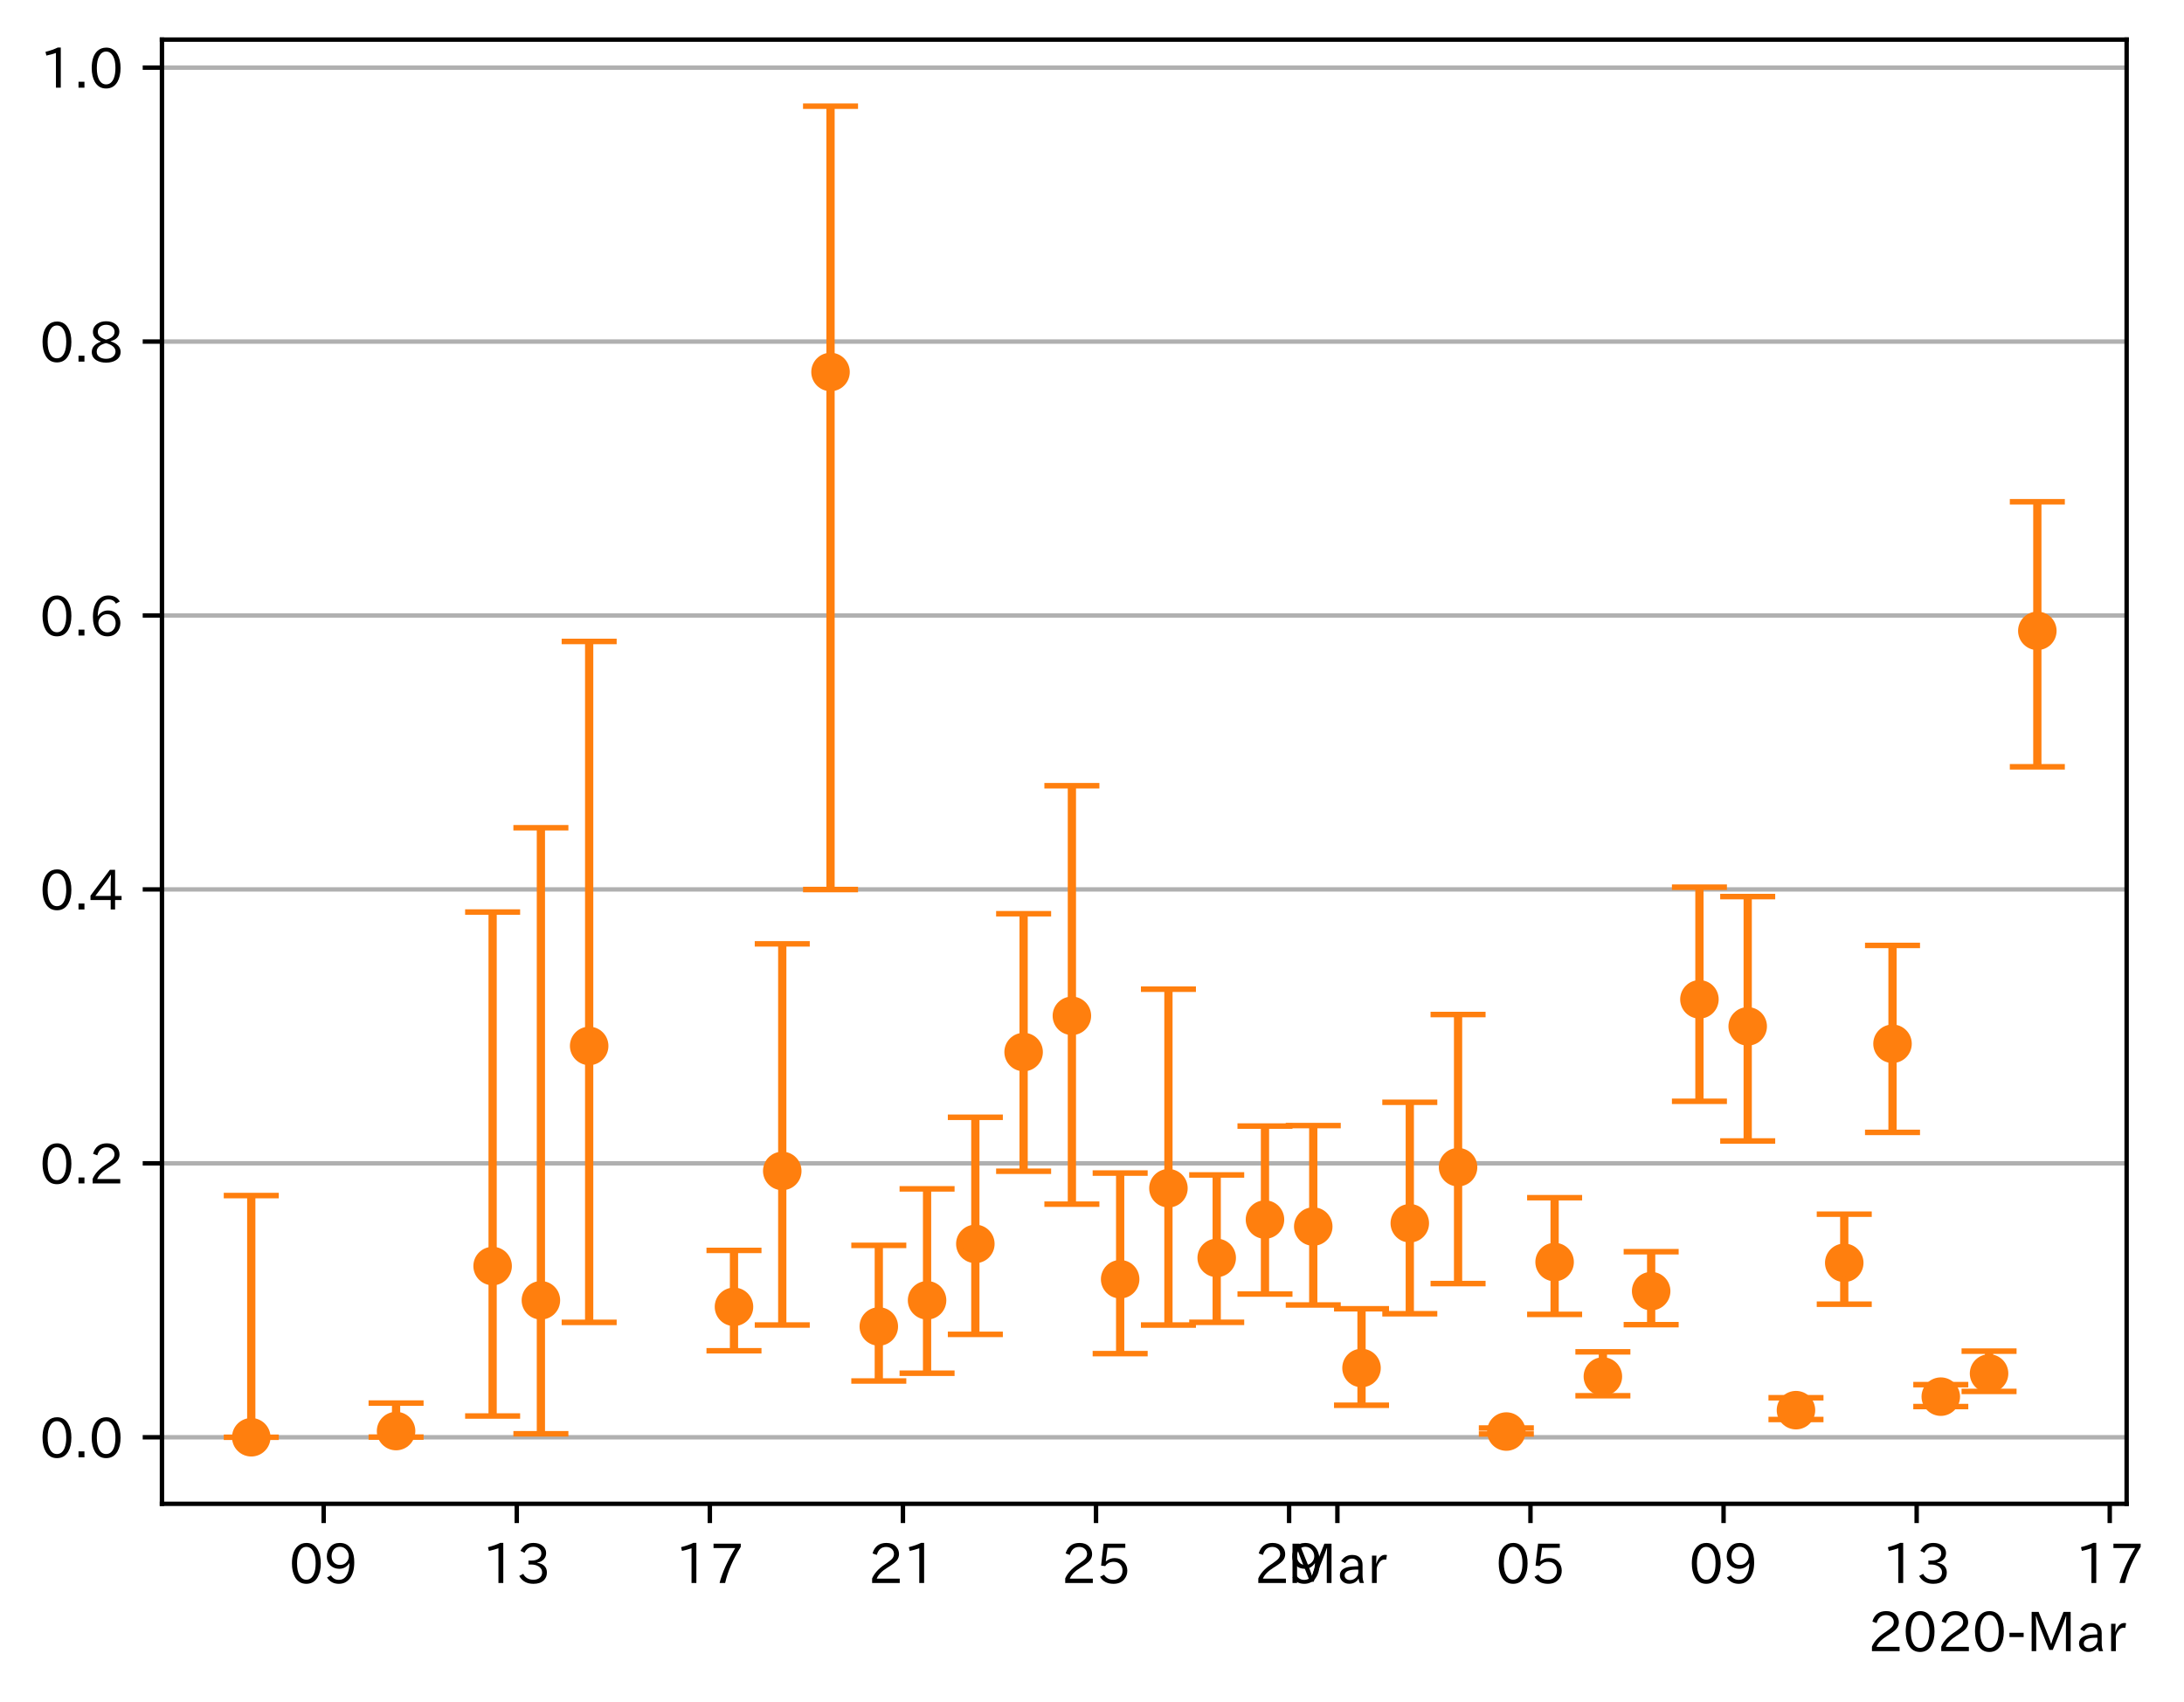 <?xml version="1.0" encoding="utf-8" standalone="no"?>
<!DOCTYPE svg PUBLIC "-//W3C//DTD SVG 1.1//EN"
  "http://www.w3.org/Graphics/SVG/1.1/DTD/svg11.dtd">
<!-- Created with matplotlib (https://matplotlib.org/) -->
<svg height="309.293pt" version="1.1" viewBox="0 0 396.986 309.293" width="396.986pt" xmlns="http://www.w3.org/2000/svg" xmlns:xlink="http://www.w3.org/1999/xlink">
 <defs>
  <style type="text/css">
*{stroke-linecap:butt;stroke-linejoin:round;}
  </style>
 </defs>
 <g id="figure_1">
  <g id="patch_1">
   <path d="M 0 309.293 
L 396.986 309.293 
L 396.986 0 
L 0 0 
z
" style="fill:#ffffff;"/>
  </g>
  <g id="axes_1">
   <g id="patch_2">
    <path d="M 29.439 273.312 
L 386.559 273.312 
L 386.559 7.2 
L 29.439 7.2 
z
" style="fill:#ffffff;"/>
   </g>
   <g id="matplotlib.axis_1">
    <g id="xtick_1">
     <g id="line2d_1">
      <defs>
       <path d="M 0 0 
L 0 3.5 
" id="m704468f8e3" style="stroke:#000000;stroke-width:0.8;"/>
      </defs>
      <g>
       <use style="stroke:#000000;stroke-width:0.8;" x="58.833" xlink:href="#m704468f8e3" y="273.312"/>
      </g>
     </g>
     <g id="text_1">
      <!-- 09 -->
      <defs>
       <path d="M 31.844 73.828 
Q 45.016 73.828 52.094 61.625 
Q 57.719 51.953 57.719 36.625 
Q 57.719 21.438 52.094 11.578 
Q 45.125 -0.484 31.5 -0.484 
Q 17.922 -0.484 10.938 11.578 
Q 5.328 21.438 5.328 36.719 
Q 5.328 58.016 15.625 67.719 
Q 22.172 73.828 31.844 73.828 
z
M 31.5 66.656 
Q 23.688 66.656 19.188 58.734 
Q 14.594 50.734 14.594 36.625 
Q 14.594 22.75 19.094 14.797 
Q 23.641 6.984 31.5 6.984 
Q 40.922 6.984 45.453 18.016 
Q 48.438 25.344 48.438 37.109 
Q 48.438 50.875 43.844 58.734 
Q 39.203 66.656 31.5 66.656 
z
" id="IPAexGothic-48"/>
       <path d="M 46.625 36.812 
Q 39.75 26.812 28.328 26.812 
Q 19.578 26.812 13.234 32.125 
Q 5.719 38.422 5.719 49.422 
Q 5.719 59.578 12.016 66.656 
Q 18.453 73.828 29.203 73.828 
Q 43.75 73.828 50.641 61.719 
Q 55.609 52.781 55.609 38.625 
Q 55.609 19.531 47.516 9.188 
Q 39.891 -0.484 27.641 -0.484 
Q 13.422 -0.484 6.109 10.984 
L 13.328 14.891 
Q 18.062 6.688 27.391 6.688 
Q 45.656 6.688 47.016 36.812 
z
M 29.5 66.844 
Q 22.656 66.844 18.312 61.719 
Q 14.406 57.078 14.406 50 
Q 14.406 42.828 18.109 38.719 
Q 22.406 33.797 29.781 33.797 
Q 37.984 33.797 42.625 40.188 
Q 45.703 44.484 45.703 49.516 
Q 45.703 55.516 42.094 60.359 
Q 37.109 66.844 29.5 66.844 
z
" id="IPAexGothic-57"/>
      </defs>
      <g transform="translate(52.535 287.803)scale(0.1 -0.1)">
       <use xlink:href="#IPAexGothic-48"/>
       <use x="62.988" xlink:href="#IPAexGothic-57"/>
      </g>
     </g>
    </g>
    <g id="xtick_2">
     <g id="line2d_2">
      <g>
       <use style="stroke:#000000;stroke-width:0.8;" x="93.931" xlink:href="#m704468f8e3" y="273.312"/>
      </g>
     </g>
     <g id="text_2">
      <!-- 13 -->
      <defs>
       <path d="M 38.484 0.984 
L 29.688 0.984 
L 29.688 64.109 
Q 21.438 61.281 12.312 59.328 
L 10.688 66.109 
Q 23.734 69.391 32.906 73.922 
L 38.484 73.922 
z
" id="IPAexGothic-49"/>
       <path d="M 37.203 37.797 
Q 54.781 34.625 54.781 19.969 
Q 54.781 11.188 48.875 5.562 
Q 42.328 -0.484 30.375 -0.484 
Q 12.453 -0.484 4.5 13.766 
L 11.812 17.672 
Q 17.328 6.891 30.281 6.891 
Q 37.891 6.891 42.094 10.797 
Q 46.094 14.5 46.094 20.172 
Q 46.094 26.859 40.094 30.906 
Q 34.625 34.578 25.688 34.578 
L 21.297 34.578 
L 21.297 41.703 
L 25.875 41.703 
Q 34.859 41.703 39.594 45.125 
Q 44.672 48.734 44.672 54.828 
Q 44.672 61.469 38.969 64.656 
Q 35.297 66.844 30.172 66.844 
Q 19.344 66.844 14.109 55.906 
L 6.781 59.422 
Q 14.016 73.828 30.281 73.828 
Q 40.578 73.828 46.969 68.656 
Q 53.375 63.578 53.375 55.219 
Q 53.375 47.312 47.172 42.281 
Q 43.172 39.062 37.203 38.188 
z
" id="IPAexGothic-51"/>
      </defs>
      <g transform="translate(87.633 287.803)scale(0.1 -0.1)">
       <use xlink:href="#IPAexGothic-49"/>
       <use x="62.988" xlink:href="#IPAexGothic-51"/>
      </g>
     </g>
    </g>
    <g id="xtick_3">
     <g id="line2d_3">
      <g>
       <use style="stroke:#000000;stroke-width:0.8;" x="129.029" xlink:href="#m704468f8e3" y="273.312"/>
      </g>
     </g>
     <g id="text_3">
      <!-- 17 -->
      <defs>
       <path d="M 56.203 66.609 
Q 34.969 32.906 27.781 0.984 
L 17.672 0.984 
Q 24.703 28.656 46.094 64.5 
L 6.688 64.5 
L 6.688 72.406 
L 56.203 72.406 
z
" id="IPAexGothic-55"/>
      </defs>
      <g transform="translate(122.731 287.803)scale(0.1 -0.1)">
       <use xlink:href="#IPAexGothic-49"/>
       <use x="62.988" xlink:href="#IPAexGothic-55"/>
      </g>
     </g>
    </g>
    <g id="xtick_4">
     <g id="line2d_4">
      <g>
       <use style="stroke:#000000;stroke-width:0.8;" x="164.127" xlink:href="#m704468f8e3" y="273.312"/>
      </g>
     </g>
     <g id="text_4">
      <!-- 21 -->
      <defs>
       <path d="M 57.172 0.984 
L 6.984 0.984 
L 6.984 9.281 
Q 12.891 23.047 29.594 34.422 
L 32.375 36.281 
Q 40.922 42.141 43.609 45.406 
Q 46.688 49.266 46.688 53.812 
Q 46.688 58.938 43.062 62.547 
Q 39.062 66.547 32.562 66.547 
Q 19.531 66.547 15.484 52 
L 7.766 54.781 
Q 13.328 73.828 33.062 73.828 
Q 43.844 73.828 50.25 67.438 
Q 55.859 61.672 55.859 53.516 
Q 55.859 47.469 52.25 42.531 
Q 48.922 37.75 36.969 30.281 
L 34.859 29 
Q 19.625 19.578 15.281 8.891 
L 57.172 8.891 
z
" id="IPAexGothic-50"/>
      </defs>
      <g transform="translate(157.828 287.803)scale(0.1 -0.1)">
       <use xlink:href="#IPAexGothic-50"/>
       <use x="62.988" xlink:href="#IPAexGothic-49"/>
      </g>
     </g>
    </g>
    <g id="xtick_5">
     <g id="line2d_5">
      <g>
       <use style="stroke:#000000;stroke-width:0.8;" x="199.225" xlink:href="#m704468f8e3" y="273.312"/>
      </g>
     </g>
     <g id="text_5">
      <!-- 25 -->
      <defs>
       <path d="M 18.406 40.672 
Q 25.531 46.297 33.938 46.297 
Q 44 46.297 50.641 39.5 
Q 56.844 33.016 56.844 23.391 
Q 56.844 14.656 51.516 8.016 
Q 44.828 -0.484 31.734 -0.484 
Q 14.984 -0.484 7.328 12.25 
L 14.656 16.062 
Q 20.453 6.781 31.453 6.781 
Q 38.531 6.781 43.266 11.188 
Q 48.141 15.828 48.141 23.484 
Q 48.141 30.719 43.844 35.016 
Q 39.359 39.5 32.125 39.5 
Q 21.969 39.5 16.75 31.688 
L 9.234 32.672 
L 13.812 72.406 
L 53.219 72.406 
L 53.219 64.891 
L 20.953 64.891 
L 17.719 40.672 
z
" id="IPAexGothic-53"/>
      </defs>
      <g transform="translate(192.926 287.803)scale(0.1 -0.1)">
       <use xlink:href="#IPAexGothic-50"/>
       <use x="62.988" xlink:href="#IPAexGothic-53"/>
      </g>
     </g>
    </g>
    <g id="xtick_6">
     <g id="line2d_6">
      <g>
       <use style="stroke:#000000;stroke-width:0.8;" x="234.322" xlink:href="#m704468f8e3" y="273.312"/>
      </g>
     </g>
     <g id="text_6">
      <!-- 29 -->
      <g transform="translate(228.024 287.803)scale(0.1 -0.1)">
       <use xlink:href="#IPAexGothic-50"/>
       <use x="62.988" xlink:href="#IPAexGothic-57"/>
      </g>
     </g>
    </g>
    <g id="xtick_7">
     <g id="line2d_7">
      <g>
       <use style="stroke:#000000;stroke-width:0.8;" x="243.097" xlink:href="#m704468f8e3" y="273.312"/>
      </g>
     </g>
     <g id="text_7">
      <!-- Mar -->
      <defs>
       <path d="M 80.422 0.984 
L 71.828 0.984 
L 71.828 39.594 
Q 71.828 51.266 72.406 64.594 
L 72.016 64.594 
Q 68.062 53.266 63.531 41.797 
L 47.906 3.266 
L 41.406 3.266 
L 25.641 42.578 
Q 20.75 54.781 17.625 64.703 
L 17.234 64.703 
Q 17.828 48.922 17.828 39.891 
L 17.828 0.984 
L 9.516 0.984 
L 9.516 72.406 
L 22.125 72.406 
L 39.109 30.375 
Q 42.141 23 44.828 14.156 
L 45.125 14.156 
Q 47.312 22.125 50.531 30.172 
L 67.438 72.406 
L 80.422 72.406 
z
" id="IPAexGothic-77"/>
       <path d="M 49.312 0.984 
L 41.75 0.984 
Q 39.984 4.734 39.547 8.688 
L 39.203 8.688 
Q 33.547 -0.391 22.312 -0.391 
Q 14.594 -0.391 9.719 4.5 
Q 5.422 8.797 5.422 14.984 
Q 5.422 30.422 32.031 31.203 
L 38.719 31.391 
L 38.719 33.984 
Q 38.719 39.203 35.75 42.188 
Q 32.625 45.312 27.734 45.312 
Q 19.344 45.312 15.141 37.156 
L 7.719 40.578 
Q 14.656 52 27.938 52 
Q 37.109 52 42.047 46.875 
Q 46.625 42.281 46.625 33.891 
L 46.625 15.578 
Q 46.625 6.25 49.312 0.984 
z
M 38.922 25.391 
L 33.453 25.297 
Q 14.109 24.859 14.109 14.891 
Q 14.109 11.375 16.406 9.078 
Q 19.234 6.297 23.828 6.297 
Q 30.219 6.297 34.906 10.984 
Q 38.922 15.141 38.922 21 
z
" id="IPAexGothic-97"/>
       <path d="M 36.078 51.812 
L 34.578 43.266 
Q 32.906 43.609 31.594 43.609 
Q 25.828 43.609 22.078 38.188 
Q 17.391 31.344 17.391 26.172 
L 17.391 0.984 
L 8.797 0.984 
L 8.797 50.781 
L 16.891 50.781 
L 16.5 35.984 
L 16.703 35.984 
Q 22.219 52.203 32.766 52.203 
Q 34.469 52.203 36.078 51.812 
z
" id="IPAexGothic-114"/>
      </defs>
      <g transform="translate(233.987 287.803)scale(0.1 -0.1)">
       <use xlink:href="#IPAexGothic-77"/>
       <use x="90.186" xlink:href="#IPAexGothic-97"/>
       <use x="145.166" xlink:href="#IPAexGothic-114"/>
      </g>
     </g>
    </g>
    <g id="xtick_8">
     <g id="line2d_8">
      <g>
       <use style="stroke:#000000;stroke-width:0.8;" x="278.195" xlink:href="#m704468f8e3" y="273.312"/>
      </g>
     </g>
     <g id="text_8">
      <!-- 05 -->
      <g transform="translate(271.896 287.803)scale(0.1 -0.1)">
       <use xlink:href="#IPAexGothic-48"/>
       <use x="62.988" xlink:href="#IPAexGothic-53"/>
      </g>
     </g>
    </g>
    <g id="xtick_9">
     <g id="line2d_9">
      <g>
       <use style="stroke:#000000;stroke-width:0.8;" x="313.292" xlink:href="#m704468f8e3" y="273.312"/>
      </g>
     </g>
     <g id="text_9">
      <!-- 09 -->
      <g transform="translate(306.994 287.803)scale(0.1 -0.1)">
       <use xlink:href="#IPAexGothic-48"/>
       <use x="62.988" xlink:href="#IPAexGothic-57"/>
      </g>
     </g>
    </g>
    <g id="xtick_10">
     <g id="line2d_10">
      <g>
       <use style="stroke:#000000;stroke-width:0.8;" x="348.39" xlink:href="#m704468f8e3" y="273.312"/>
      </g>
     </g>
     <g id="text_10">
      <!-- 13 -->
      <g transform="translate(342.092 287.803)scale(0.1 -0.1)">
       <use xlink:href="#IPAexGothic-49"/>
       <use x="62.988" xlink:href="#IPAexGothic-51"/>
      </g>
     </g>
    </g>
    <g id="xtick_11">
     <g id="line2d_11">
      <g>
       <use style="stroke:#000000;stroke-width:0.8;" x="383.488" xlink:href="#m704468f8e3" y="273.312"/>
      </g>
     </g>
     <g id="text_11">
      <!-- 17 -->
      <g transform="translate(377.19 287.803)scale(0.1 -0.1)">
       <use xlink:href="#IPAexGothic-49"/>
       <use x="62.988" xlink:href="#IPAexGothic-55"/>
      </g>
     </g>
    </g>
    <g id="text_12">
     <!-- 2020-Mar -->
     <defs>
      <path d="M 30.766 26.609 
L 4.984 26.609 
L 4.984 34.422 
L 30.766 34.422 
z
" id="IPAexGothic-45"/>
     </defs>
     <g transform="translate(339.567 300.193)scale(0.1 -0.1)">
      <use xlink:href="#IPAexGothic-50"/>
      <use x="62.988" xlink:href="#IPAexGothic-48"/>
      <use x="125.977" xlink:href="#IPAexGothic-50"/>
      <use x="188.965" xlink:href="#IPAexGothic-48"/>
      <use x="251.953" xlink:href="#IPAexGothic-45"/>
      <use x="287.744" xlink:href="#IPAexGothic-77"/>
      <use x="377.93" xlink:href="#IPAexGothic-97"/>
      <use x="432.91" xlink:href="#IPAexGothic-114"/>
     </g>
    </g>
   </g>
   <g id="matplotlib.axis_2">
    <g id="ytick_1">
     <g id="line2d_12">
      <path clip-path="url(#p6292316286)" d="M 29.439 261.216 
L 386.559 261.216 
" style="fill:none;stroke:#b0b0b0;stroke-linecap:square;stroke-width:0.8;"/>
     </g>
     <g id="line2d_13">
      <defs>
       <path d="M 0 0 
L -3.5 0 
" id="m73dac884a3" style="stroke:#000000;stroke-width:0.8;"/>
      </defs>
      <g>
       <use style="stroke:#000000;stroke-width:0.8;" x="29.439" xlink:href="#m73dac884a3" y="261.216"/>
      </g>
     </g>
     <g id="text_13">
      <!-- 0.0 -->
      <defs>
       <path d="M 18.5 0.984 
L 7.719 0.984 
L 7.719 11.766 
L 18.5 11.766 
z
" id="IPAexGothic-46"/>
      </defs>
      <g transform="translate(7.2 264.961)scale(0.1 -0.1)">
       <use xlink:href="#IPAexGothic-48"/>
       <use x="62.988" xlink:href="#IPAexGothic-46"/>
       <use x="89.404" xlink:href="#IPAexGothic-48"/>
      </g>
     </g>
    </g>
    <g id="ytick_2">
     <g id="line2d_14">
      <path clip-path="url(#p6292316286)" d="M 29.439 211.431 
L 386.559 211.431 
" style="fill:none;stroke:#b0b0b0;stroke-linecap:square;stroke-width:0.8;"/>
     </g>
     <g id="line2d_15">
      <g>
       <use style="stroke:#000000;stroke-width:0.8;" x="29.439" xlink:href="#m73dac884a3" y="211.431"/>
      </g>
     </g>
     <g id="text_14">
      <!-- 0.2 -->
      <g transform="translate(7.2 215.176)scale(0.1 -0.1)">
       <use xlink:href="#IPAexGothic-48"/>
       <use x="62.988" xlink:href="#IPAexGothic-46"/>
       <use x="89.404" xlink:href="#IPAexGothic-50"/>
      </g>
     </g>
    </g>
    <g id="ytick_3">
     <g id="line2d_16">
      <path clip-path="url(#p6292316286)" d="M 29.439 161.646 
L 386.559 161.646 
" style="fill:none;stroke:#b0b0b0;stroke-linecap:square;stroke-width:0.8;"/>
     </g>
     <g id="line2d_17">
      <g>
       <use style="stroke:#000000;stroke-width:0.8;" x="29.439" xlink:href="#m73dac884a3" y="161.646"/>
      </g>
     </g>
     <g id="text_15">
      <!-- 0.4 -->
      <defs>
       <path d="M 59.578 18.109 
L 47.797 18.109 
L 47.797 0.984 
L 39.797 0.984 
L 39.797 18.109 
L 3.078 18.109 
L 3.078 26.125 
L 38.375 73.094 
L 47.797 73.094 
L 47.797 25.531 
L 59.578 25.531 
z
M 40.281 64.203 
L 39.984 64.203 
Q 35.594 57.125 31.297 51.312 
L 11.859 25.531 
L 39.797 25.531 
L 39.797 49.125 
Q 39.797 54.391 40.281 64.203 
z
" id="IPAexGothic-52"/>
      </defs>
      <g transform="translate(7.2 165.391)scale(0.1 -0.1)">
       <use xlink:href="#IPAexGothic-48"/>
       <use x="62.988" xlink:href="#IPAexGothic-46"/>
       <use x="89.404" xlink:href="#IPAexGothic-52"/>
      </g>
     </g>
    </g>
    <g id="ytick_4">
     <g id="line2d_18">
      <path clip-path="url(#p6292316286)" d="M 29.439 111.86 
L 386.559 111.86 
" style="fill:none;stroke:#b0b0b0;stroke-linecap:square;stroke-width:0.8;"/>
     </g>
     <g id="line2d_19">
      <g>
       <use style="stroke:#000000;stroke-width:0.8;" x="29.439" xlink:href="#m73dac884a3" y="111.86"/>
      </g>
     </g>
     <g id="text_16">
      <!-- 0.6 -->
      <defs>
       <path d="M 16.5 36.375 
Q 23.578 46.578 34.906 46.578 
Q 45.406 46.578 51.812 39.266 
Q 57.422 32.906 57.422 23.781 
Q 57.422 13.812 51.125 6.781 
Q 44.578 -0.484 34.031 -0.484 
Q 21.484 -0.484 14.406 9.078 
Q 7.516 18.406 7.516 34.812 
Q 7.516 53.516 15.828 64.203 
Q 23.344 73.828 35.5 73.828 
Q 49.859 73.828 56.391 62.891 
L 49.219 58.984 
Q 45.219 66.656 35.938 66.656 
Q 17.484 66.656 16.109 36.375 
z
M 33.453 39.797 
Q 26.312 39.797 21.625 34.469 
Q 17.438 29.688 17.438 24.078 
Q 17.438 18.062 21.141 13.188 
Q 26.125 6.688 33.734 6.688 
Q 41.703 6.688 45.953 13.188 
Q 48.828 17.625 48.828 23.484 
Q 48.828 30.375 45.016 34.812 
Q 40.625 39.797 33.453 39.797 
z
" id="IPAexGothic-54"/>
      </defs>
      <g transform="translate(7.2 115.606)scale(0.1 -0.1)">
       <use xlink:href="#IPAexGothic-48"/>
       <use x="62.988" xlink:href="#IPAexGothic-46"/>
       <use x="89.404" xlink:href="#IPAexGothic-54"/>
      </g>
     </g>
    </g>
    <g id="ytick_5">
     <g id="line2d_20">
      <path clip-path="url(#p6292316286)" d="M 29.439 62.075 
L 386.559 62.075 
" style="fill:none;stroke:#b0b0b0;stroke-linecap:square;stroke-width:0.8;"/>
     </g>
     <g id="line2d_21">
      <g>
       <use style="stroke:#000000;stroke-width:0.8;" x="29.439" xlink:href="#m73dac884a3" y="62.075"/>
      </g>
     </g>
     <g id="text_17">
      <!-- 0.8 -->
      <defs>
       <path d="M 39.703 37.891 
Q 57.812 31.734 57.812 18.703 
Q 57.812 8.453 48.438 3.078 
Q 41.609 -0.875 31.5 -0.875 
Q 21.344 -0.875 14.5 3.078 
Q 5.422 8.297 5.422 18.406 
Q 5.422 31.062 22.016 37.203 
L 22.016 37.5 
Q 7.516 42.719 7.516 54.828 
Q 7.516 64.062 15.328 69.625 
Q 21.969 74.312 31.547 74.312 
Q 42.234 74.312 48.922 68.797 
Q 55.516 63.578 55.516 55.719 
Q 55.516 42.281 39.703 38.188 
z
M 31.594 41.016 
Q 46.828 44.625 46.828 55.125 
Q 46.828 61.188 41.797 64.844 
Q 37.703 67.922 31.5 67.922 
Q 25.094 67.922 20.797 64.5 
Q 16.406 60.891 16.406 55.031 
Q 16.406 49.219 21.094 45.703 
Q 23.344 43.891 26.906 42.531 
Q 31 40.875 31.594 41.016 
z
M 30.906 34.516 
Q 14.406 30.172 14.406 19 
Q 14.406 12.109 20.516 8.688 
Q 25.094 6.109 31.391 6.109 
Q 40.234 6.109 45.016 10.891 
Q 48.531 14.406 48.531 19.531 
Q 48.531 24.906 43.656 28.906 
Q 40.766 31.156 36.719 32.812 
Q 31.984 34.719 30.906 34.516 
z
" id="IPAexGothic-56"/>
      </defs>
      <g transform="translate(7.2 65.82)scale(0.1 -0.1)">
       <use xlink:href="#IPAexGothic-48"/>
       <use x="62.988" xlink:href="#IPAexGothic-46"/>
       <use x="89.404" xlink:href="#IPAexGothic-56"/>
      </g>
     </g>
    </g>
    <g id="ytick_6">
     <g id="line2d_22">
      <path clip-path="url(#p6292316286)" d="M 29.439 12.29 
L 386.559 12.29 
" style="fill:none;stroke:#b0b0b0;stroke-linecap:square;stroke-width:0.8;"/>
     </g>
     <g id="line2d_23">
      <g>
       <use style="stroke:#000000;stroke-width:0.8;" x="29.439" xlink:href="#m73dac884a3" y="12.29"/>
      </g>
     </g>
     <g id="text_18">
      <!-- 1.0 -->
      <g transform="translate(7.2 16.035)scale(0.1 -0.1)">
       <use xlink:href="#IPAexGothic-49"/>
       <use x="62.988" xlink:href="#IPAexGothic-46"/>
       <use x="89.404" xlink:href="#IPAexGothic-48"/>
      </g>
     </g>
    </g>
   </g>
   <g id="LineCollection_1">
    <path clip-path="url(#p6292316286)" d="M 45.672 261.216 
L 45.672 217.289 
" style="fill:none;stroke:#ff7f0e;stroke-width:1.5;"/>
    <path clip-path="url(#p6292316286)" d="M 71.995 261.187 
L 71.995 255.005 
" style="fill:none;stroke:#ff7f0e;stroke-width:1.5;"/>
    <path clip-path="url(#p6292316286)" d="M 89.544 257.354 
L 89.544 165.759 
" style="fill:none;stroke:#ff7f0e;stroke-width:1.5;"/>
    <path clip-path="url(#p6292316286)" d="M 98.318 260.587 
L 98.318 150.44 
" style="fill:none;stroke:#ff7f0e;stroke-width:1.5;"/>
    <path clip-path="url(#p6292316286)" d="M 107.093 240.334 
L 107.093 116.581 
" style="fill:none;stroke:#ff7f0e;stroke-width:1.5;"/>
    <path clip-path="url(#p6292316286)" d="M 133.416 245.494 
L 133.416 227.255 
" style="fill:none;stroke:#ff7f0e;stroke-width:1.5;"/>
    <path clip-path="url(#p6292316286)" d="M 142.191 240.818 
L 142.191 171.541 
" style="fill:none;stroke:#ff7f0e;stroke-width:1.5;"/>
    <path clip-path="url(#p6292316286)" d="M 150.965 161.669 
L 150.965 19.296 
" style="fill:none;stroke:#ff7f0e;stroke-width:1.5;"/>
    <path clip-path="url(#p6292316286)" d="M 159.74 250.993 
L 159.74 226.338 
" style="fill:none;stroke:#ff7f0e;stroke-width:1.5;"/>
    <path clip-path="url(#p6292316286)" d="M 168.514 249.577 
L 168.514 216.071 
" style="fill:none;stroke:#ff7f0e;stroke-width:1.5;"/>
    <path clip-path="url(#p6292316286)" d="M 177.288 242.514 
L 177.288 203.061 
" style="fill:none;stroke:#ff7f0e;stroke-width:1.5;"/>
    <path clip-path="url(#p6292316286)" d="M 186.063 212.87 
L 186.063 166.068 
" style="fill:none;stroke:#ff7f0e;stroke-width:1.5;"/>
    <path clip-path="url(#p6292316286)" d="M 194.837 218.85 
L 194.837 142.804 
" style="fill:none;stroke:#ff7f0e;stroke-width:1.5;"/>
    <path clip-path="url(#p6292316286)" d="M 203.612 246.016 
L 203.612 213.203 
" style="fill:none;stroke:#ff7f0e;stroke-width:1.5;"/>
    <path clip-path="url(#p6292316286)" d="M 212.386 240.824 
L 212.386 179.783 
" style="fill:none;stroke:#ff7f0e;stroke-width:1.5;"/>
    <path clip-path="url(#p6292316286)" d="M 221.161 240.326 
L 221.161 213.54 
" style="fill:none;stroke:#ff7f0e;stroke-width:1.5;"/>
    <path clip-path="url(#p6292316286)" d="M 229.935 235.186 
L 229.935 204.661 
" style="fill:none;stroke:#ff7f0e;stroke-width:1.5;"/>
    <path clip-path="url(#p6292316286)" d="M 238.71 237.175 
L 238.71 204.572 
" style="fill:none;stroke:#ff7f0e;stroke-width:1.5;"/>
    <path clip-path="url(#p6292316286)" d="M 247.484 255.397 
L 247.484 237.864 
" style="fill:none;stroke:#ff7f0e;stroke-width:1.5;"/>
    <path clip-path="url(#p6292316286)" d="M 256.259 238.77 
L 256.259 200.333 
" style="fill:none;stroke:#ff7f0e;stroke-width:1.5;"/>
    <path clip-path="url(#p6292316286)" d="M 265.033 233.285 
L 265.033 184.385 
" style="fill:none;stroke:#ff7f0e;stroke-width:1.5;"/>
    <path clip-path="url(#p6292316286)" d="M 273.807 260.622 
L 273.807 259.532 
" style="fill:none;stroke:#ff7f0e;stroke-width:1.5;"/>
    <path clip-path="url(#p6292316286)" d="M 282.582 238.886 
L 282.582 217.675 
" style="fill:none;stroke:#ff7f0e;stroke-width:1.5;"/>
    <path clip-path="url(#p6292316286)" d="M 291.356 253.666 
L 291.356 245.693 
" style="fill:none;stroke:#ff7f0e;stroke-width:1.5;"/>
    <path clip-path="url(#p6292316286)" d="M 300.131 240.751 
L 300.131 227.496 
" style="fill:none;stroke:#ff7f0e;stroke-width:1.5;"/>
    <path clip-path="url(#p6292316286)" d="M 308.905 200.157 
L 308.905 161.246 
" style="fill:none;stroke:#ff7f0e;stroke-width:1.5;"/>
    <path clip-path="url(#p6292316286)" d="M 317.68 207.368 
L 317.68 162.948 
" style="fill:none;stroke:#ff7f0e;stroke-width:1.5;"/>
    <path clip-path="url(#p6292316286)" d="M 326.454 257.989 
L 326.454 254.032 
" style="fill:none;stroke:#ff7f0e;stroke-width:1.5;"/>
    <path clip-path="url(#p6292316286)" d="M 335.229 237.035 
L 335.229 220.669 
" style="fill:none;stroke:#ff7f0e;stroke-width:1.5;"/>
    <path clip-path="url(#p6292316286)" d="M 344.003 205.806 
L 344.003 171.826 
" style="fill:none;stroke:#ff7f0e;stroke-width:1.5;"/>
    <path clip-path="url(#p6292316286)" d="M 352.777 255.637 
L 352.777 251.652 
" style="fill:none;stroke:#ff7f0e;stroke-width:1.5;"/>
    <path clip-path="url(#p6292316286)" d="M 361.552 252.884 
L 361.552 245.565 
" style="fill:none;stroke:#ff7f0e;stroke-width:1.5;"/>
    <path clip-path="url(#p6292316286)" d="M 370.326 139.364 
L 370.326 91.196 
" style="fill:none;stroke:#ff7f0e;stroke-width:1.5;"/>
   </g>
   <g id="line2d_24">
    <defs>
     <path d="M 5 0 
L -5 -0 
" id="m82e4f81e52" style="stroke:#ff7f0e;"/>
    </defs>
    <g clip-path="url(#p6292316286)">
     <use style="fill:#ff7f0e;stroke:#ff7f0e;" x="45.672" xlink:href="#m82e4f81e52" y="261.216"/>
     <use style="fill:#ff7f0e;stroke:#ff7f0e;" x="71.995" xlink:href="#m82e4f81e52" y="261.187"/>
     <use style="fill:#ff7f0e;stroke:#ff7f0e;" x="89.544" xlink:href="#m82e4f81e52" y="257.354"/>
     <use style="fill:#ff7f0e;stroke:#ff7f0e;" x="98.318" xlink:href="#m82e4f81e52" y="260.587"/>
     <use style="fill:#ff7f0e;stroke:#ff7f0e;" x="107.093" xlink:href="#m82e4f81e52" y="240.334"/>
     <use style="fill:#ff7f0e;stroke:#ff7f0e;" x="133.416" xlink:href="#m82e4f81e52" y="245.494"/>
     <use style="fill:#ff7f0e;stroke:#ff7f0e;" x="142.191" xlink:href="#m82e4f81e52" y="240.818"/>
     <use style="fill:#ff7f0e;stroke:#ff7f0e;" x="150.965" xlink:href="#m82e4f81e52" y="161.669"/>
     <use style="fill:#ff7f0e;stroke:#ff7f0e;" x="159.74" xlink:href="#m82e4f81e52" y="250.993"/>
     <use style="fill:#ff7f0e;stroke:#ff7f0e;" x="168.514" xlink:href="#m82e4f81e52" y="249.577"/>
     <use style="fill:#ff7f0e;stroke:#ff7f0e;" x="177.288" xlink:href="#m82e4f81e52" y="242.514"/>
     <use style="fill:#ff7f0e;stroke:#ff7f0e;" x="186.063" xlink:href="#m82e4f81e52" y="212.87"/>
     <use style="fill:#ff7f0e;stroke:#ff7f0e;" x="194.837" xlink:href="#m82e4f81e52" y="218.85"/>
     <use style="fill:#ff7f0e;stroke:#ff7f0e;" x="203.612" xlink:href="#m82e4f81e52" y="246.016"/>
     <use style="fill:#ff7f0e;stroke:#ff7f0e;" x="212.386" xlink:href="#m82e4f81e52" y="240.824"/>
     <use style="fill:#ff7f0e;stroke:#ff7f0e;" x="221.161" xlink:href="#m82e4f81e52" y="240.326"/>
     <use style="fill:#ff7f0e;stroke:#ff7f0e;" x="229.935" xlink:href="#m82e4f81e52" y="235.186"/>
     <use style="fill:#ff7f0e;stroke:#ff7f0e;" x="238.71" xlink:href="#m82e4f81e52" y="237.175"/>
     <use style="fill:#ff7f0e;stroke:#ff7f0e;" x="247.484" xlink:href="#m82e4f81e52" y="255.397"/>
     <use style="fill:#ff7f0e;stroke:#ff7f0e;" x="256.259" xlink:href="#m82e4f81e52" y="238.77"/>
     <use style="fill:#ff7f0e;stroke:#ff7f0e;" x="265.033" xlink:href="#m82e4f81e52" y="233.285"/>
     <use style="fill:#ff7f0e;stroke:#ff7f0e;" x="273.807" xlink:href="#m82e4f81e52" y="260.622"/>
     <use style="fill:#ff7f0e;stroke:#ff7f0e;" x="282.582" xlink:href="#m82e4f81e52" y="238.886"/>
     <use style="fill:#ff7f0e;stroke:#ff7f0e;" x="291.356" xlink:href="#m82e4f81e52" y="253.666"/>
     <use style="fill:#ff7f0e;stroke:#ff7f0e;" x="300.131" xlink:href="#m82e4f81e52" y="240.751"/>
     <use style="fill:#ff7f0e;stroke:#ff7f0e;" x="308.905" xlink:href="#m82e4f81e52" y="200.157"/>
     <use style="fill:#ff7f0e;stroke:#ff7f0e;" x="317.68" xlink:href="#m82e4f81e52" y="207.368"/>
     <use style="fill:#ff7f0e;stroke:#ff7f0e;" x="326.454" xlink:href="#m82e4f81e52" y="257.989"/>
     <use style="fill:#ff7f0e;stroke:#ff7f0e;" x="335.229" xlink:href="#m82e4f81e52" y="237.035"/>
     <use style="fill:#ff7f0e;stroke:#ff7f0e;" x="344.003" xlink:href="#m82e4f81e52" y="205.806"/>
     <use style="fill:#ff7f0e;stroke:#ff7f0e;" x="352.777" xlink:href="#m82e4f81e52" y="255.637"/>
     <use style="fill:#ff7f0e;stroke:#ff7f0e;" x="361.552" xlink:href="#m82e4f81e52" y="252.884"/>
     <use style="fill:#ff7f0e;stroke:#ff7f0e;" x="370.326" xlink:href="#m82e4f81e52" y="139.364"/>
    </g>
   </g>
   <g id="line2d_25">
    <g clip-path="url(#p6292316286)">
     <use style="fill:#ff7f0e;stroke:#ff7f0e;" x="45.672" xlink:href="#m82e4f81e52" y="217.289"/>
     <use style="fill:#ff7f0e;stroke:#ff7f0e;" x="71.995" xlink:href="#m82e4f81e52" y="255.005"/>
     <use style="fill:#ff7f0e;stroke:#ff7f0e;" x="89.544" xlink:href="#m82e4f81e52" y="165.759"/>
     <use style="fill:#ff7f0e;stroke:#ff7f0e;" x="98.318" xlink:href="#m82e4f81e52" y="150.44"/>
     <use style="fill:#ff7f0e;stroke:#ff7f0e;" x="107.093" xlink:href="#m82e4f81e52" y="116.581"/>
     <use style="fill:#ff7f0e;stroke:#ff7f0e;" x="133.416" xlink:href="#m82e4f81e52" y="227.255"/>
     <use style="fill:#ff7f0e;stroke:#ff7f0e;" x="142.191" xlink:href="#m82e4f81e52" y="171.541"/>
     <use style="fill:#ff7f0e;stroke:#ff7f0e;" x="150.965" xlink:href="#m82e4f81e52" y="19.296"/>
     <use style="fill:#ff7f0e;stroke:#ff7f0e;" x="159.74" xlink:href="#m82e4f81e52" y="226.338"/>
     <use style="fill:#ff7f0e;stroke:#ff7f0e;" x="168.514" xlink:href="#m82e4f81e52" y="216.071"/>
     <use style="fill:#ff7f0e;stroke:#ff7f0e;" x="177.288" xlink:href="#m82e4f81e52" y="203.061"/>
     <use style="fill:#ff7f0e;stroke:#ff7f0e;" x="186.063" xlink:href="#m82e4f81e52" y="166.068"/>
     <use style="fill:#ff7f0e;stroke:#ff7f0e;" x="194.837" xlink:href="#m82e4f81e52" y="142.804"/>
     <use style="fill:#ff7f0e;stroke:#ff7f0e;" x="203.612" xlink:href="#m82e4f81e52" y="213.203"/>
     <use style="fill:#ff7f0e;stroke:#ff7f0e;" x="212.386" xlink:href="#m82e4f81e52" y="179.783"/>
     <use style="fill:#ff7f0e;stroke:#ff7f0e;" x="221.161" xlink:href="#m82e4f81e52" y="213.54"/>
     <use style="fill:#ff7f0e;stroke:#ff7f0e;" x="229.935" xlink:href="#m82e4f81e52" y="204.661"/>
     <use style="fill:#ff7f0e;stroke:#ff7f0e;" x="238.71" xlink:href="#m82e4f81e52" y="204.572"/>
     <use style="fill:#ff7f0e;stroke:#ff7f0e;" x="247.484" xlink:href="#m82e4f81e52" y="237.864"/>
     <use style="fill:#ff7f0e;stroke:#ff7f0e;" x="256.259" xlink:href="#m82e4f81e52" y="200.333"/>
     <use style="fill:#ff7f0e;stroke:#ff7f0e;" x="265.033" xlink:href="#m82e4f81e52" y="184.385"/>
     <use style="fill:#ff7f0e;stroke:#ff7f0e;" x="273.807" xlink:href="#m82e4f81e52" y="259.532"/>
     <use style="fill:#ff7f0e;stroke:#ff7f0e;" x="282.582" xlink:href="#m82e4f81e52" y="217.675"/>
     <use style="fill:#ff7f0e;stroke:#ff7f0e;" x="291.356" xlink:href="#m82e4f81e52" y="245.693"/>
     <use style="fill:#ff7f0e;stroke:#ff7f0e;" x="300.131" xlink:href="#m82e4f81e52" y="227.496"/>
     <use style="fill:#ff7f0e;stroke:#ff7f0e;" x="308.905" xlink:href="#m82e4f81e52" y="161.246"/>
     <use style="fill:#ff7f0e;stroke:#ff7f0e;" x="317.68" xlink:href="#m82e4f81e52" y="162.948"/>
     <use style="fill:#ff7f0e;stroke:#ff7f0e;" x="326.454" xlink:href="#m82e4f81e52" y="254.032"/>
     <use style="fill:#ff7f0e;stroke:#ff7f0e;" x="335.229" xlink:href="#m82e4f81e52" y="220.669"/>
     <use style="fill:#ff7f0e;stroke:#ff7f0e;" x="344.003" xlink:href="#m82e4f81e52" y="171.826"/>
     <use style="fill:#ff7f0e;stroke:#ff7f0e;" x="352.777" xlink:href="#m82e4f81e52" y="251.652"/>
     <use style="fill:#ff7f0e;stroke:#ff7f0e;" x="361.552" xlink:href="#m82e4f81e52" y="245.565"/>
     <use style="fill:#ff7f0e;stroke:#ff7f0e;" x="370.326" xlink:href="#m82e4f81e52" y="91.196"/>
    </g>
   </g>
   <g id="line2d_26">
    <defs>
     <path d="M 0 3 
C 0.796 3 1.559 2.684 2.121 2.121 
C 2.684 1.559 3 0.796 3 0 
C 3 -0.796 2.684 -1.559 2.121 -2.121 
C 1.559 -2.684 0.796 -3 0 -3 
C -0.796 -3 -1.559 -2.684 -2.121 -2.121 
C -2.684 -1.559 -3 -0.796 -3 0 
C -3 0.796 -2.684 1.559 -2.121 2.121 
C -1.559 2.684 -0.796 3 0 3 
z
" id="mca6007b5c8" style="stroke:#ff7f0e;"/>
    </defs>
    <g clip-path="url(#p6292316286)">
     <use style="fill:#ff7f0e;stroke:#ff7f0e;" x="45.672" xlink:href="#mca6007b5c8" y="261.216"/>
     <use style="fill:#ff7f0e;stroke:#ff7f0e;" x="71.995" xlink:href="#mca6007b5c8" y="260.09"/>
     <use style="fill:#ff7f0e;stroke:#ff7f0e;" x="89.544" xlink:href="#mca6007b5c8" y="230.1"/>
     <use style="fill:#ff7f0e;stroke:#ff7f0e;" x="98.318" xlink:href="#mca6007b5c8" y="236.323"/>
     <use style="fill:#ff7f0e;stroke:#ff7f0e;" x="107.093" xlink:href="#mca6007b5c8" y="190.094"/>
     <use style="fill:#ff7f0e;stroke:#ff7f0e;" x="133.416" xlink:href="#mca6007b5c8" y="237.509"/>
     <use style="fill:#ff7f0e;stroke:#ff7f0e;" x="142.191" xlink:href="#mca6007b5c8" y="212.814"/>
     <use style="fill:#ff7f0e;stroke:#ff7f0e;" x="150.965" xlink:href="#mca6007b5c8" y="67.607"/>
     <use style="fill:#ff7f0e;stroke:#ff7f0e;" x="159.74" xlink:href="#mca6007b5c8" y="241.082"/>
     <use style="fill:#ff7f0e;stroke:#ff7f0e;" x="168.514" xlink:href="#mca6007b5c8" y="236.323"/>
     <use style="fill:#ff7f0e;stroke:#ff7f0e;" x="177.288" xlink:href="#mca6007b5c8" y="226.074"/>
     <use style="fill:#ff7f0e;stroke:#ff7f0e;" x="186.063" xlink:href="#mca6007b5c8" y="191.206"/>
     <use style="fill:#ff7f0e;stroke:#ff7f0e;" x="194.837" xlink:href="#mca6007b5c8" y="184.623"/>
     <use style="fill:#ff7f0e;stroke:#ff7f0e;" x="203.612" xlink:href="#mca6007b5c8" y="232.494"/>
     <use style="fill:#ff7f0e;stroke:#ff7f0e;" x="212.386" xlink:href="#mca6007b5c8" y="215.957"/>
     <use style="fill:#ff7f0e;stroke:#ff7f0e;" x="221.161" xlink:href="#mca6007b5c8" y="228.619"/>
     <use style="fill:#ff7f0e;stroke:#ff7f0e;" x="229.935" xlink:href="#mca6007b5c8" y="221.652"/>
     <use style="fill:#ff7f0e;stroke:#ff7f0e;" x="238.71" xlink:href="#mca6007b5c8" y="222.92"/>
     <use style="fill:#ff7f0e;stroke:#ff7f0e;" x="247.484" xlink:href="#mca6007b5c8" y="248.63"/>
     <use style="fill:#ff7f0e;stroke:#ff7f0e;" x="256.259" xlink:href="#mca6007b5c8" y="222.321"/>
     <use style="fill:#ff7f0e;stroke:#ff7f0e;" x="265.033" xlink:href="#mca6007b5c8" y="212.132"/>
     <use style="fill:#ff7f0e;stroke:#ff7f0e;" x="273.807" xlink:href="#mca6007b5c8" y="260.177"/>
     <use style="fill:#ff7f0e;stroke:#ff7f0e;" x="282.582" xlink:href="#mca6007b5c8" y="229.377"/>
     <use style="fill:#ff7f0e;stroke:#ff7f0e;" x="291.356" xlink:href="#mca6007b5c8" y="250.176"/>
     <use style="fill:#ff7f0e;stroke:#ff7f0e;" x="300.131" xlink:href="#mca6007b5c8" y="234.658"/>
     <use style="fill:#ff7f0e;stroke:#ff7f0e;" x="308.905" xlink:href="#mca6007b5c8" y="181.627"/>
     <use style="fill:#ff7f0e;stroke:#ff7f0e;" x="317.68" xlink:href="#mca6007b5c8" y="186.538"/>
     <use style="fill:#ff7f0e;stroke:#ff7f0e;" x="326.454" xlink:href="#mca6007b5c8" y="256.291"/>
     <use style="fill:#ff7f0e;stroke:#ff7f0e;" x="335.229" xlink:href="#mca6007b5c8" y="229.513"/>
     <use style="fill:#ff7f0e;stroke:#ff7f0e;" x="344.003" xlink:href="#mca6007b5c8" y="189.701"/>
     <use style="fill:#ff7f0e;stroke:#ff7f0e;" x="352.777" xlink:href="#mca6007b5c8" y="253.835"/>
     <use style="fill:#ff7f0e;stroke:#ff7f0e;" x="361.552" xlink:href="#mca6007b5c8" y="249.625"/>
     <use style="fill:#ff7f0e;stroke:#ff7f0e;" x="370.326" xlink:href="#mca6007b5c8" y="114.652"/>
    </g>
   </g>
   <g id="patch_3">
    <path d="M 29.439 273.312 
L 29.439 7.2 
" style="fill:none;stroke:#000000;stroke-linecap:square;stroke-linejoin:miter;stroke-width:0.8;"/>
   </g>
   <g id="patch_4">
    <path d="M 386.559 273.312 
L 386.559 7.2 
" style="fill:none;stroke:#000000;stroke-linecap:square;stroke-linejoin:miter;stroke-width:0.8;"/>
   </g>
   <g id="patch_5">
    <path d="M 29.439 273.312 
L 386.559 273.312 
" style="fill:none;stroke:#000000;stroke-linecap:square;stroke-linejoin:miter;stroke-width:0.8;"/>
   </g>
   <g id="patch_6">
    <path d="M 29.439 7.2 
L 386.559 7.2 
" style="fill:none;stroke:#000000;stroke-linecap:square;stroke-linejoin:miter;stroke-width:0.8;"/>
   </g>
  </g>
 </g>
 <defs>
  <clipPath id="p6292316286">
   <rect height="266.112" width="357.12" x="29.439" y="7.2"/>
  </clipPath>
 </defs>
</svg>
